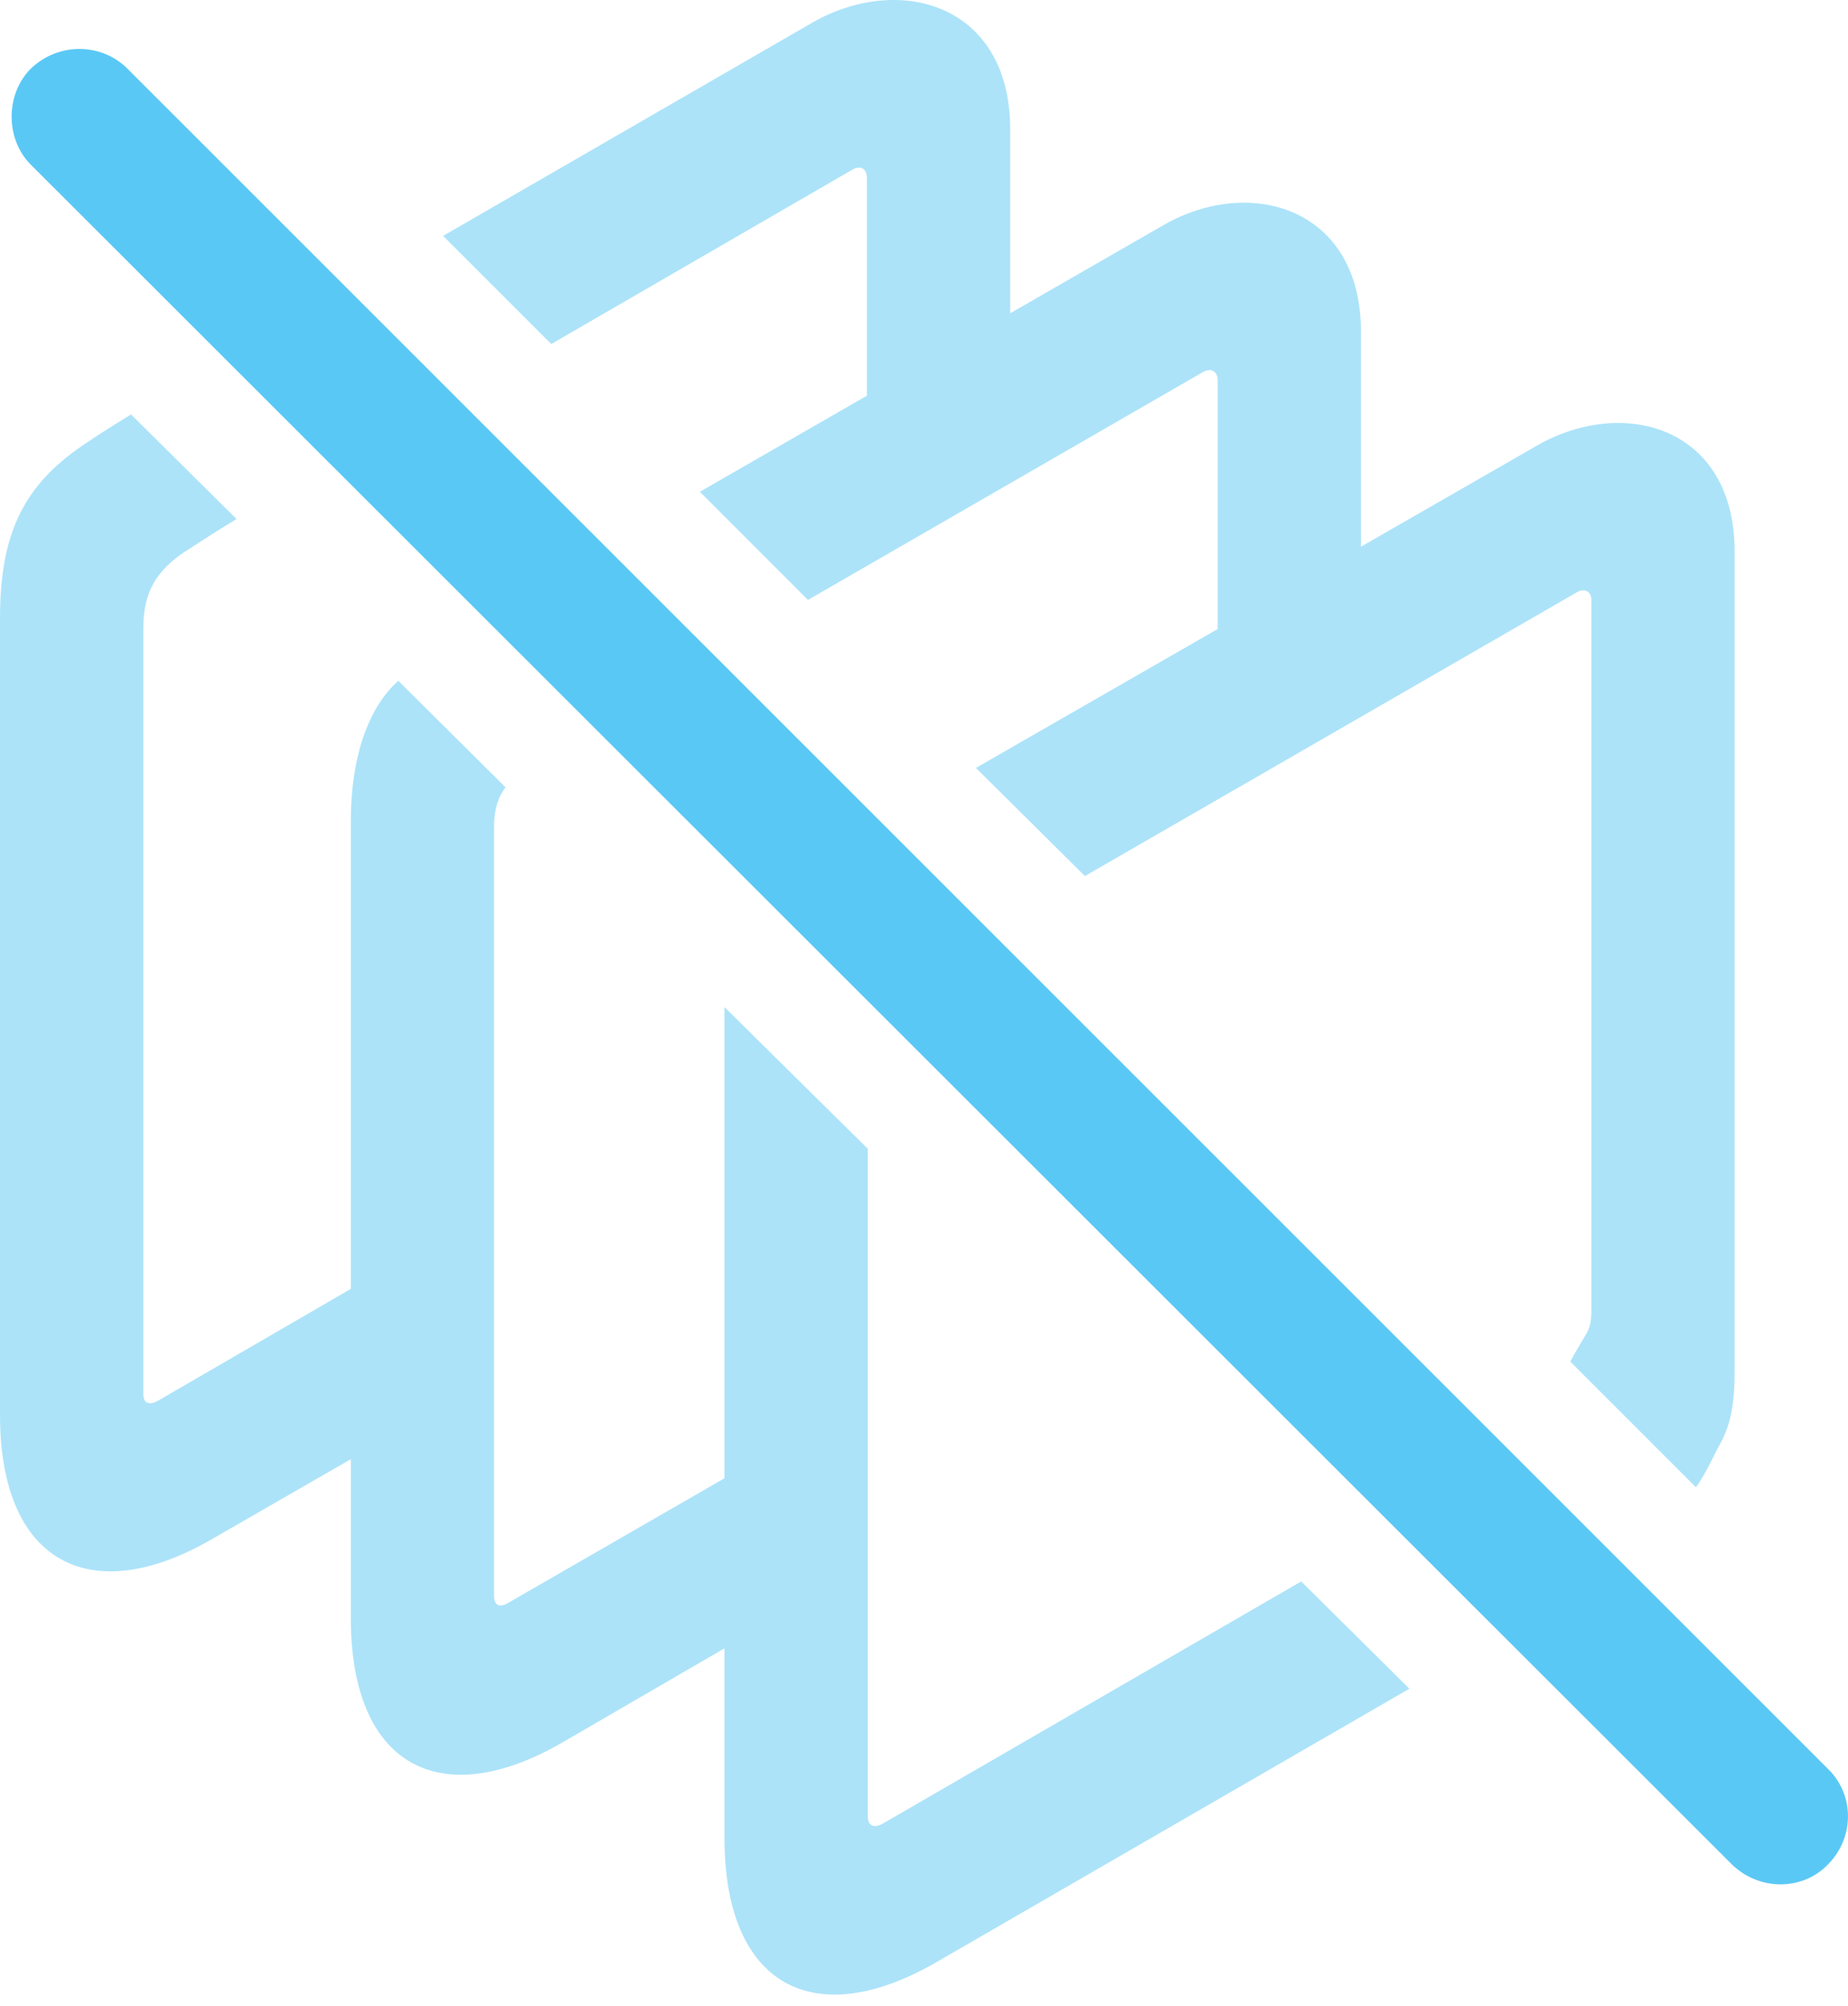 <?xml version="1.0" encoding="UTF-8"?>
<!--Generator: Apple Native CoreSVG 175.5-->
<!DOCTYPE svg
PUBLIC "-//W3C//DTD SVG 1.1//EN"
       "http://www.w3.org/Graphics/SVG/1.1/DTD/svg11.dtd">
<svg version="1.1" xmlns="http://www.w3.org/2000/svg" xmlns:xlink="http://www.w3.org/1999/xlink" width="25.658" height="27.849">
 <g>
  <rect height="27.849" opacity="0" width="25.658" x="0" y="0"/>
  <path d="M13.001 27.236L19.568 23.44L18.066 21.951L12.244 25.32C12.122 25.381 12.048 25.332 12.048 25.21L12.048 15.945L10.059 13.979L10.059 25.515C10.059 27.553 11.291 28.225 13.001 27.236ZM7.812 24.184L11.133 22.256L11.133 19.9L7.043 22.256C6.934 22.317 6.86 22.28 6.86 22.158L6.86 11.465C6.86 11.318 6.885 11.098 7.019 10.928L5.53 9.45C5.078 9.853 4.871 10.586 4.871 11.391L4.871 22.463C4.871 24.502 6.104 25.173 7.812 24.184ZM2.942 21.364L5.847 19.692L5.847 17.324L2.185 19.448C2.063 19.509 1.99 19.473 1.99 19.35L1.99 8.718C1.99 8.218 2.173 7.925 2.551 7.668C2.795 7.51 3.04 7.351 3.284 7.204L1.819 5.752C1.624 5.874 1.404 6.008 1.208 6.142C0.354 6.704 0 7.363 0 8.584L0 19.643C0 21.694 1.257 22.341 2.942 21.364ZM7.654 4.775L11.829 2.358C11.951 2.285 12.036 2.346 12.036 2.468L12.036 6.643L14.026 5.654L14.026 1.797C14.026 0.063 12.5-0.376 11.291 0.307L6.152 3.274ZM11.218 8.327L16.699 5.166C16.821 5.093 16.907 5.166 16.907 5.276L16.907 9.853L18.896 8.816L18.896 4.604C18.896 2.883 17.358 2.431 16.15 3.127L9.717 6.826ZM23.547 20.644C23.669 20.473 23.755 20.29 23.852 20.095C24.036 19.79 24.084 19.473 24.084 19.033L24.084 7.656C24.084 5.935 22.559 5.495 21.35 6.179L13.55 10.659L15.063 12.16L21.899 8.218C22.009 8.157 22.095 8.218 22.095 8.327L22.095 18.166C22.095 18.325 22.082 18.423 22.021 18.52C21.948 18.642 21.875 18.764 21.802 18.899Z" fill="#5ac8f5" fill-opacity="0.5"/>
  <path d="M24.048 25.881C24.426 26.247 25.024 26.247 25.378 25.881C25.745 25.515 25.757 24.917 25.378 24.551L1.77 0.954C1.404 0.588 0.806 0.588 0.427 0.954C0.073 1.308 0.073 1.931 0.427 2.285Z" fill="#5ac8f5"/>
 </g>
</svg>
